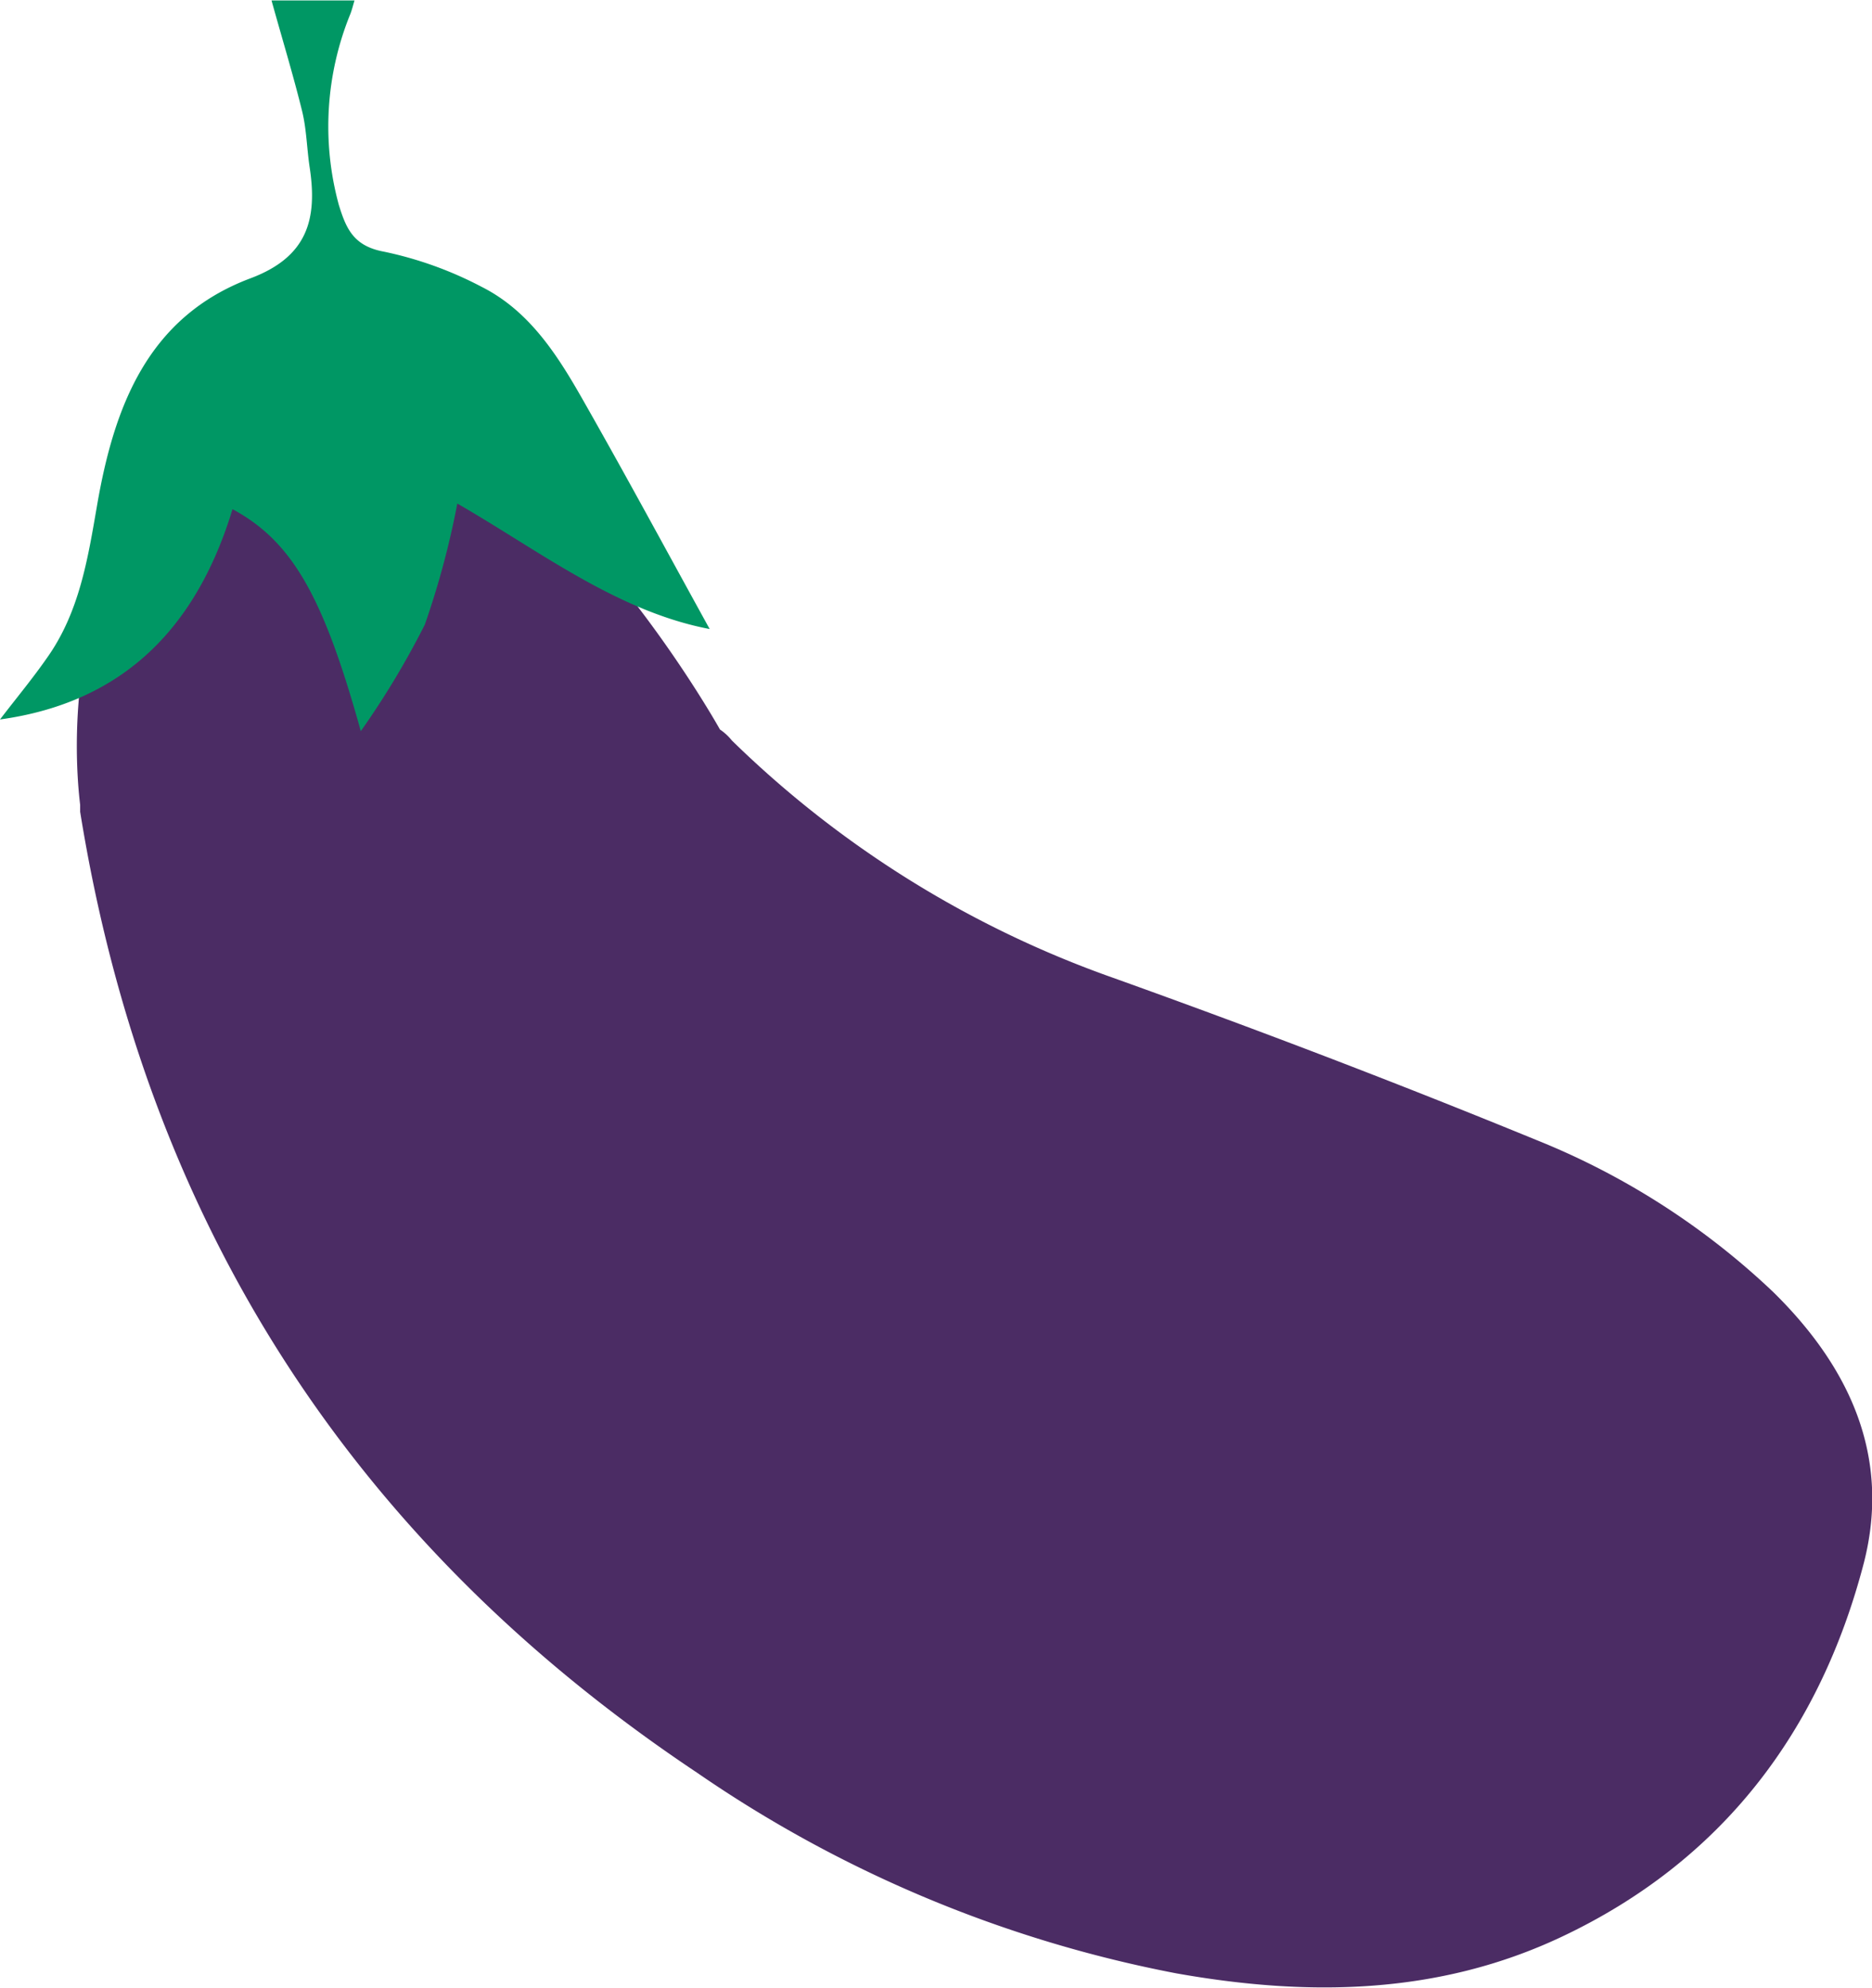 <svg xmlns="http://www.w3.org/2000/svg" viewBox="0 0 80.11 85.07"><defs><style>.cls-1{fill:#4b2c64;}.cls-2{fill:#009764;}</style></defs><title>eggplant</title><g id="Layer_2" data-name="Layer 2"><g id="Glavno_Besedilo" data-name="Glavno Besedilo"><path class="cls-1" d="M3.43,34.44l0,.3Q7.67,61.08,29.84,75.87a54.05,54.05,0,0,0,20.5,8.58c5.63,1,11.2.93,16.48-1.56,6.87-3.24,11.06-8.79,12.94-16,1.17-4.56-.61-8.39-3.88-11.6a32.05,32.05,0,0,0-10.15-6.51c-6-2.46-12-4.75-18.14-6.95A44.52,44.52,0,0,1,31.32,31.69a2.26,2.26,0,0,0-.51-.47s-10-18-19.71-13.6C2.31,21.63,3.19,32.49,3.43,34.44Z"/><path class="cls-2" d="M0,30.79c5.35-.74,8.43-4,9.95-9,2.58,1.39,3.9,3.78,5.49,9.5a36.12,36.12,0,0,0,2.74-4.56,36.3,36.3,0,0,0,1.39-5.18c3.48,2,6.82,4.61,10.8,5.37-1.77-3.21-3.57-6.55-5.45-9.85-1.08-1.9-2.28-3.77-4.3-4.79a16,16,0,0,0-4.19-1.51c-1.31-.24-1.62-1-1.93-2A12.75,12.75,0,0,1,15,.58c.06-.16.1-.32.17-.56H11.62c.44,1.59.92,3.16,1.31,4.74.19.78.2,1.59.32,2.39.34,2.22-.08,3.84-2.53,4.76-4.4,1.65-5.84,5.49-6.57,9.74C3.76,23.9,3.4,26.21,2,28.17,1.38,29.06.68,29.9,0,30.79Z"/></g></g></svg>